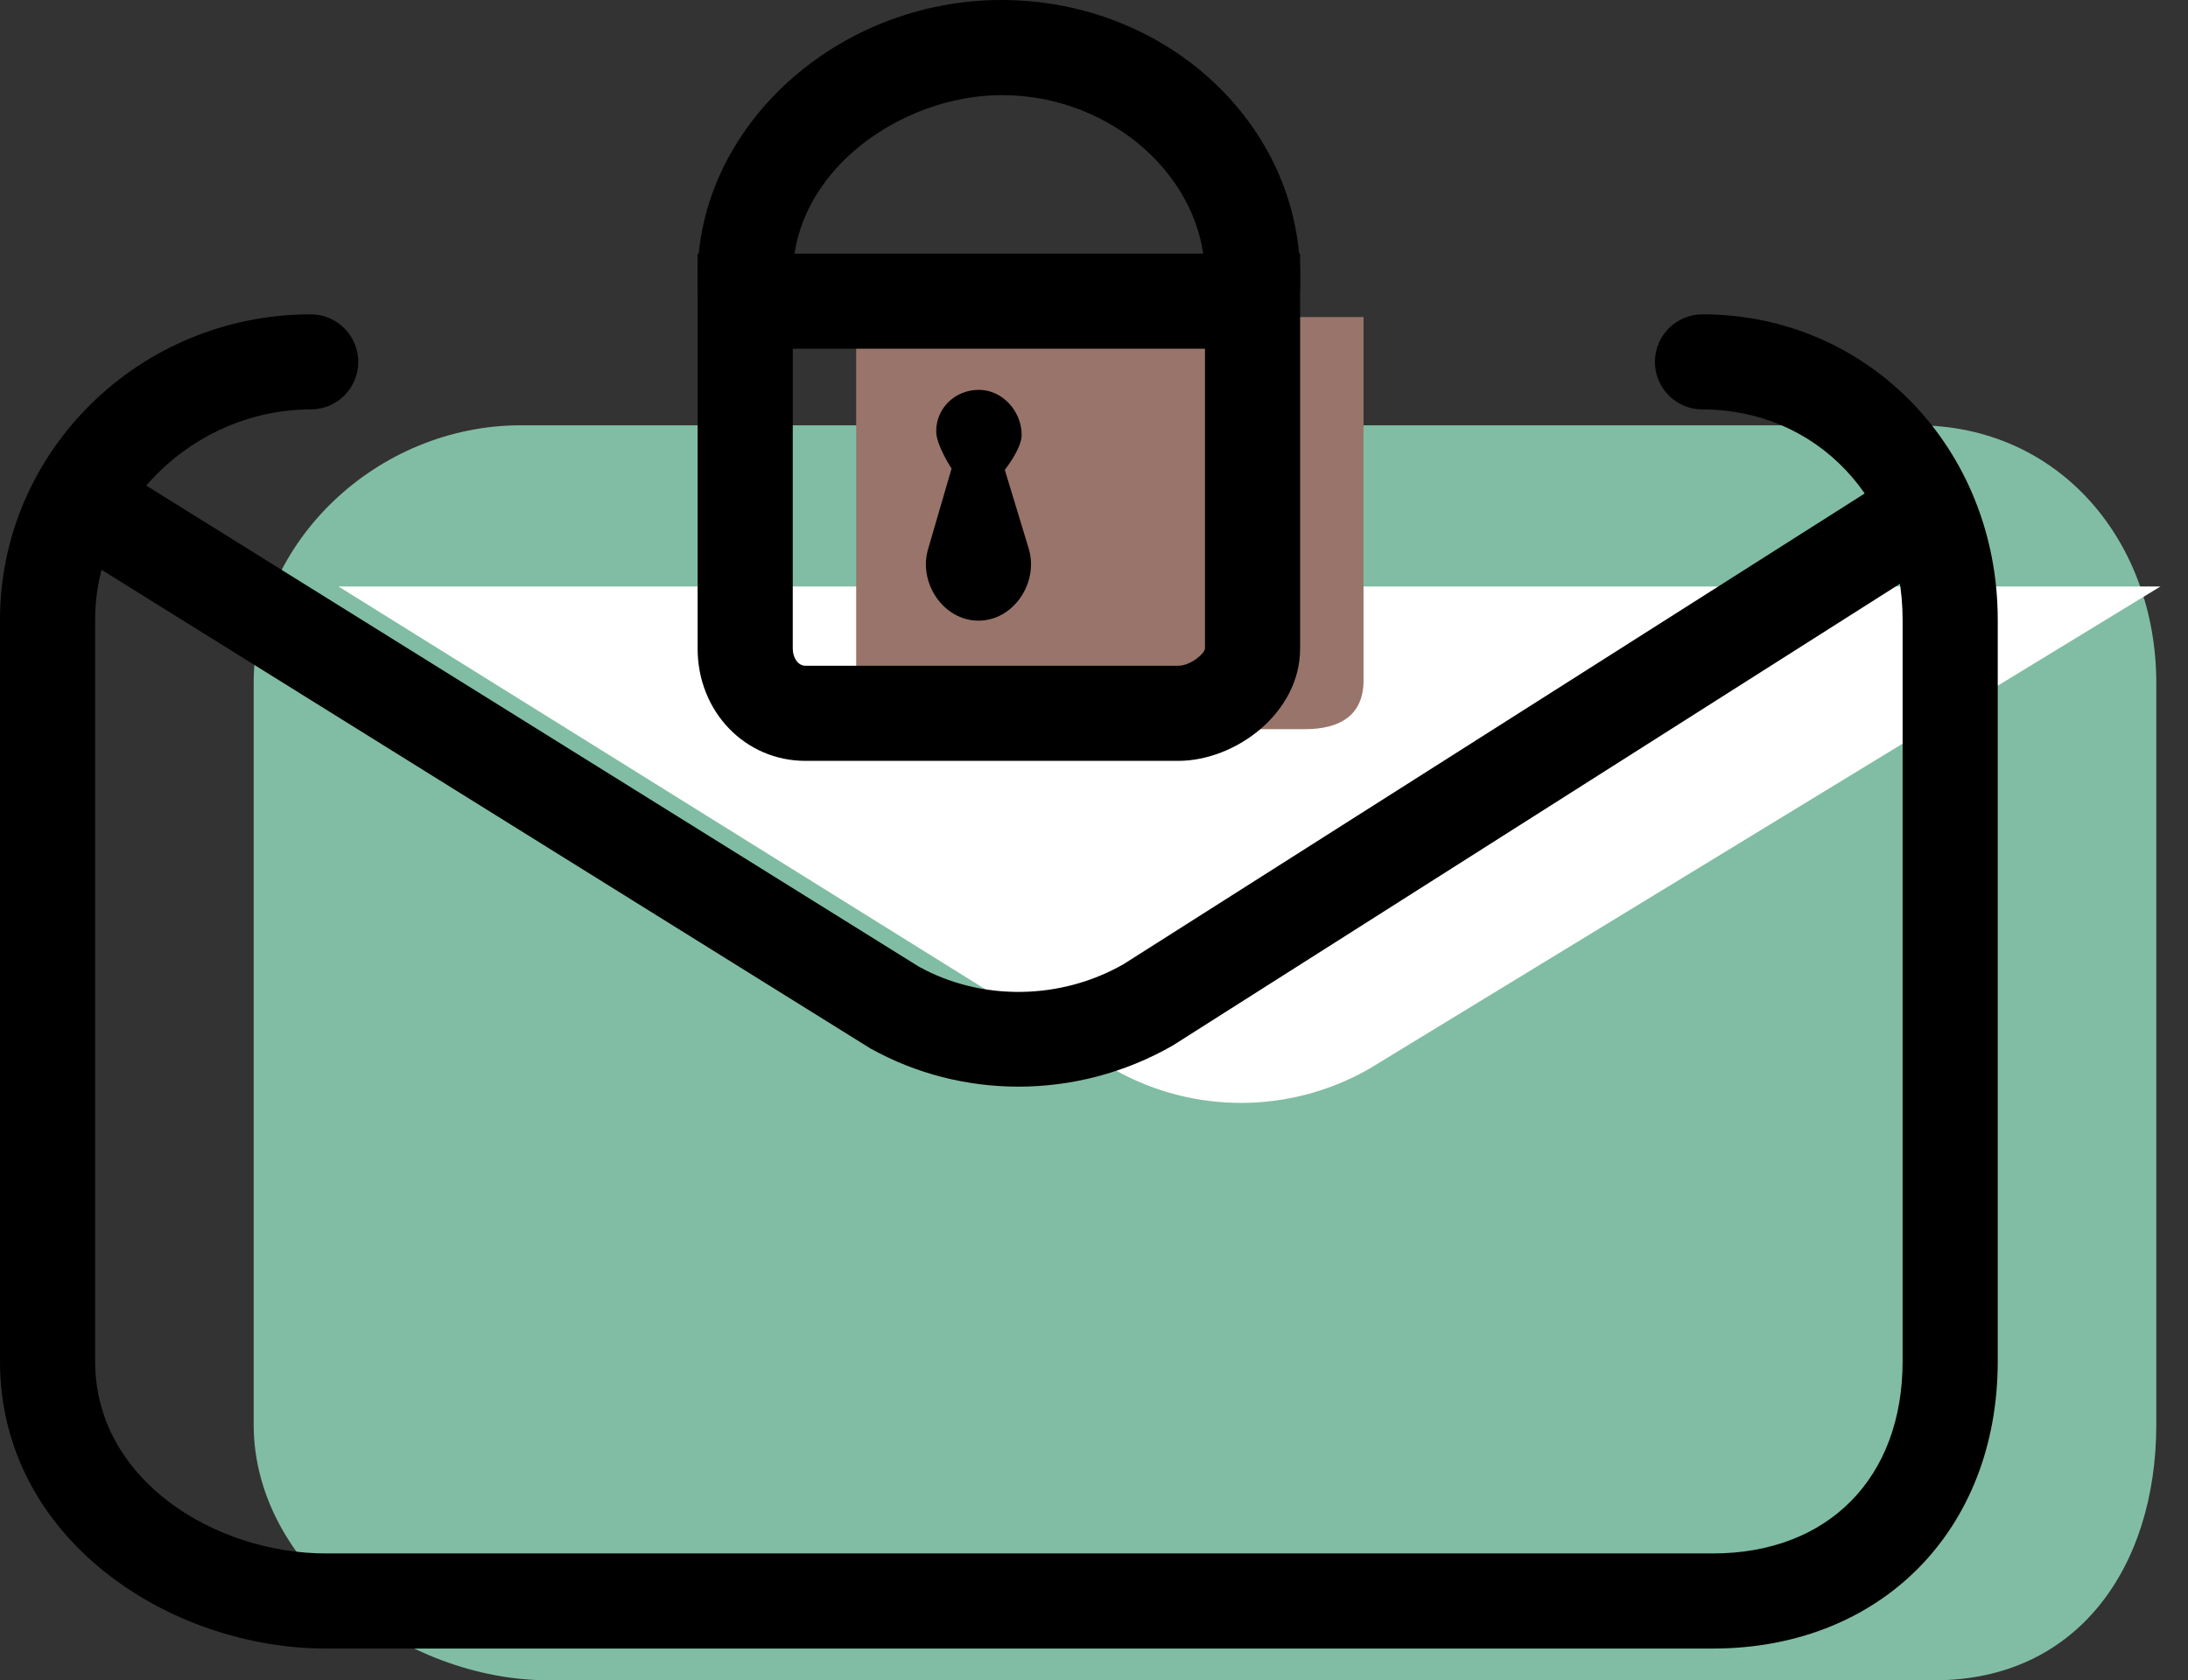 <svg xmlns="http://www.w3.org/2000/svg" xmlns:xlink="http://www.w3.org/1999/xlink" preserveAspectRatio="xMidYMid" width="69" height="53" viewBox="0 0 69 53">
  <rect x="0" y="0" width="69" height="53" fill="#333333" stroke="none"/>
  <defs>
    <style>

      .cls-3 {
        fill: #81bda4;
      }

      .cls-4 {
        fill: #ffffff;
      }

      .cls-5 {
        fill: #000000;
      }

      .cls-7 {
        fill: #99746a;
      }
    </style>
  </defs>
  <g id="group-55svg">
    <path d="M60.439,13.415 C64.932,13.415 68.000,17.057 68.000,21.550 C68.000,21.550 68.000,44.940 68.000,44.940 C68.000,49.434 65.507,53.000 61.013,53.000 C61.013,53.000 17.285,53.000 17.285,53.000 C12.791,53.000 8.000,49.434 8.000,44.940 C8.000,44.940 8.000,21.550 8.000,21.550 C8.000,17.057 11.930,13.415 16.423,13.415 C16.423,13.415 16.423,13.415 16.423,13.415 " id="path-1" class="cls-3" fill-rule="evenodd"/>
    <path d="M68.132,18.499 C68.132,18.499 43.174,33.716 43.174,33.716 C40.701,35.130 37.668,35.147 35.179,33.761 C35.179,33.761 10.674,18.499 10.674,18.499 C10.674,18.499 10.674,18.499 10.674,18.499 " id="path-2" class="cls-4" fill-rule="evenodd"/>
    <path d="M54.013,52.000 C54.013,52.000 10.285,52.000 10.285,52.000 C5.338,52.000 -0.000,48.536 -0.000,42.940 C-0.000,42.940 -0.000,19.550 -0.000,19.550 C-0.000,14.237 4.395,9.915 9.798,9.915 C10.626,9.915 11.298,10.586 11.298,11.415 C11.298,12.244 10.626,12.915 9.798,12.915 C6.113,12.915 3.000,15.954 3.000,19.550 C3.000,19.550 3.000,42.940 3.000,42.940 C3.000,46.684 6.781,49.000 10.285,49.000 C10.285,49.000 54.013,49.000 54.013,49.000 C57.650,49.000 60.000,46.621 60.000,42.940 C60.000,42.940 60.000,19.550 60.000,19.550 C60.000,15.768 57.287,12.915 53.689,12.915 C52.860,12.915 52.189,12.244 52.189,11.415 C52.189,10.586 52.860,9.915 53.689,9.915 C58.910,9.915 63.000,14.147 63.000,19.550 C63.000,19.550 63.000,42.940 63.000,42.940 C63.000,48.274 59.305,52.000 54.013,52.000 Z" id="path-3" class="cls-5" fill-rule="evenodd"/>
    <path d="M32.117,34.276 C30.500,34.276 28.891,33.874 27.450,33.072 C27.450,33.072 2.881,17.773 2.881,17.773 C2.178,17.335 1.963,16.410 2.401,15.707 C2.839,15.003 3.764,14.789 4.467,15.226 C4.467,15.226 28.972,30.488 28.972,30.488 C30.927,31.573 33.425,31.560 35.430,30.414 C35.430,30.414 59.328,15.233 59.328,15.233 C60.029,14.789 60.954,14.996 61.398,15.695 C61.842,16.395 61.635,17.321 60.936,17.766 C60.936,17.766 36.978,32.982 36.978,32.982 C35.469,33.846 33.789,34.276 32.117,34.276 Z" id="path-4" class="cls-5" fill-rule="evenodd"/>
    <path d="M41.152,23.000 C41.152,23.000 29.402,23.000 29.402,23.000 C28.302,23.000 27.000,22.560 27.000,21.459 C27.000,21.459 27.000,10.000 27.000,10.000 C27.000,10.000 43.000,10.000 43.000,10.000 C43.000,10.000 43.000,21.459 43.000,21.459 C43.000,22.564 42.257,23.000 41.152,23.000 Z" id="path-5" class="cls-7" fill-rule="evenodd"/>
    <path d="M30.856,19.577 C30.856,19.577 30.857,19.577 30.857,19.577 C31.974,19.577 32.770,18.360 32.438,17.294 C32.438,17.294 31.687,14.820 31.687,14.820 C31.687,14.820 32.219,14.156 32.219,13.719 C32.219,12.975 31.616,12.297 30.871,12.297 C30.127,12.297 29.523,12.864 29.523,13.608 C29.523,14.036 30.008,14.782 30.008,14.782 C30.008,14.782 29.273,17.303 29.273,17.303 C28.946,18.368 29.743,19.577 30.856,19.577 Z" id="path-6" class="cls-5" fill-rule="evenodd"/>
    <path d="M37.152,24.000 C37.152,24.000 25.402,24.000 25.402,24.000 C23.495,24.000 22.000,22.444 22.000,20.459 C22.000,20.459 22.000,8.000 22.000,8.000 C22.000,8.000 41.000,8.000 41.000,8.000 C41.000,8.000 41.000,20.459 41.000,20.459 C41.000,22.485 38.969,24.000 37.152,24.000 ZM25.000,11.000 C25.000,11.000 25.000,20.459 25.000,20.459 C25.000,20.725 25.150,21.000 25.402,21.000 C25.402,21.000 37.152,21.000 37.152,21.000 C37.539,21.000 37.983,20.624 38.000,20.458 C38.000,20.458 38.000,11.000 38.000,11.000 C38.000,11.000 25.000,11.000 25.000,11.000 Z" id="path-7" class="cls-5" fill-rule="evenodd"/>
    <path d="M39.500,10.500 C38.671,10.500 38.000,9.829 38.000,9.000 C38.000,9.000 38.000,8.734 38.000,8.734 C38.000,5.626 35.066,3.000 31.593,3.000 C28.469,3.000 25.000,5.355 25.000,8.734 C25.000,8.734 25.000,9.000 25.000,9.000 C25.000,9.829 24.329,10.500 23.500,10.500 C22.671,10.500 22.000,9.829 22.000,9.000 C22.000,9.000 22.000,8.734 22.000,8.734 C22.000,4.000 26.388,-0.000 31.582,-0.000 C36.780,-0.000 41.000,3.918 41.000,8.734 C41.000,8.734 41.000,9.000 41.000,9.000 C41.000,9.829 40.329,10.500 39.500,10.500 Z" id="path-8" class="cls-5" fill-rule="evenodd"/>
  </g>
</svg>
